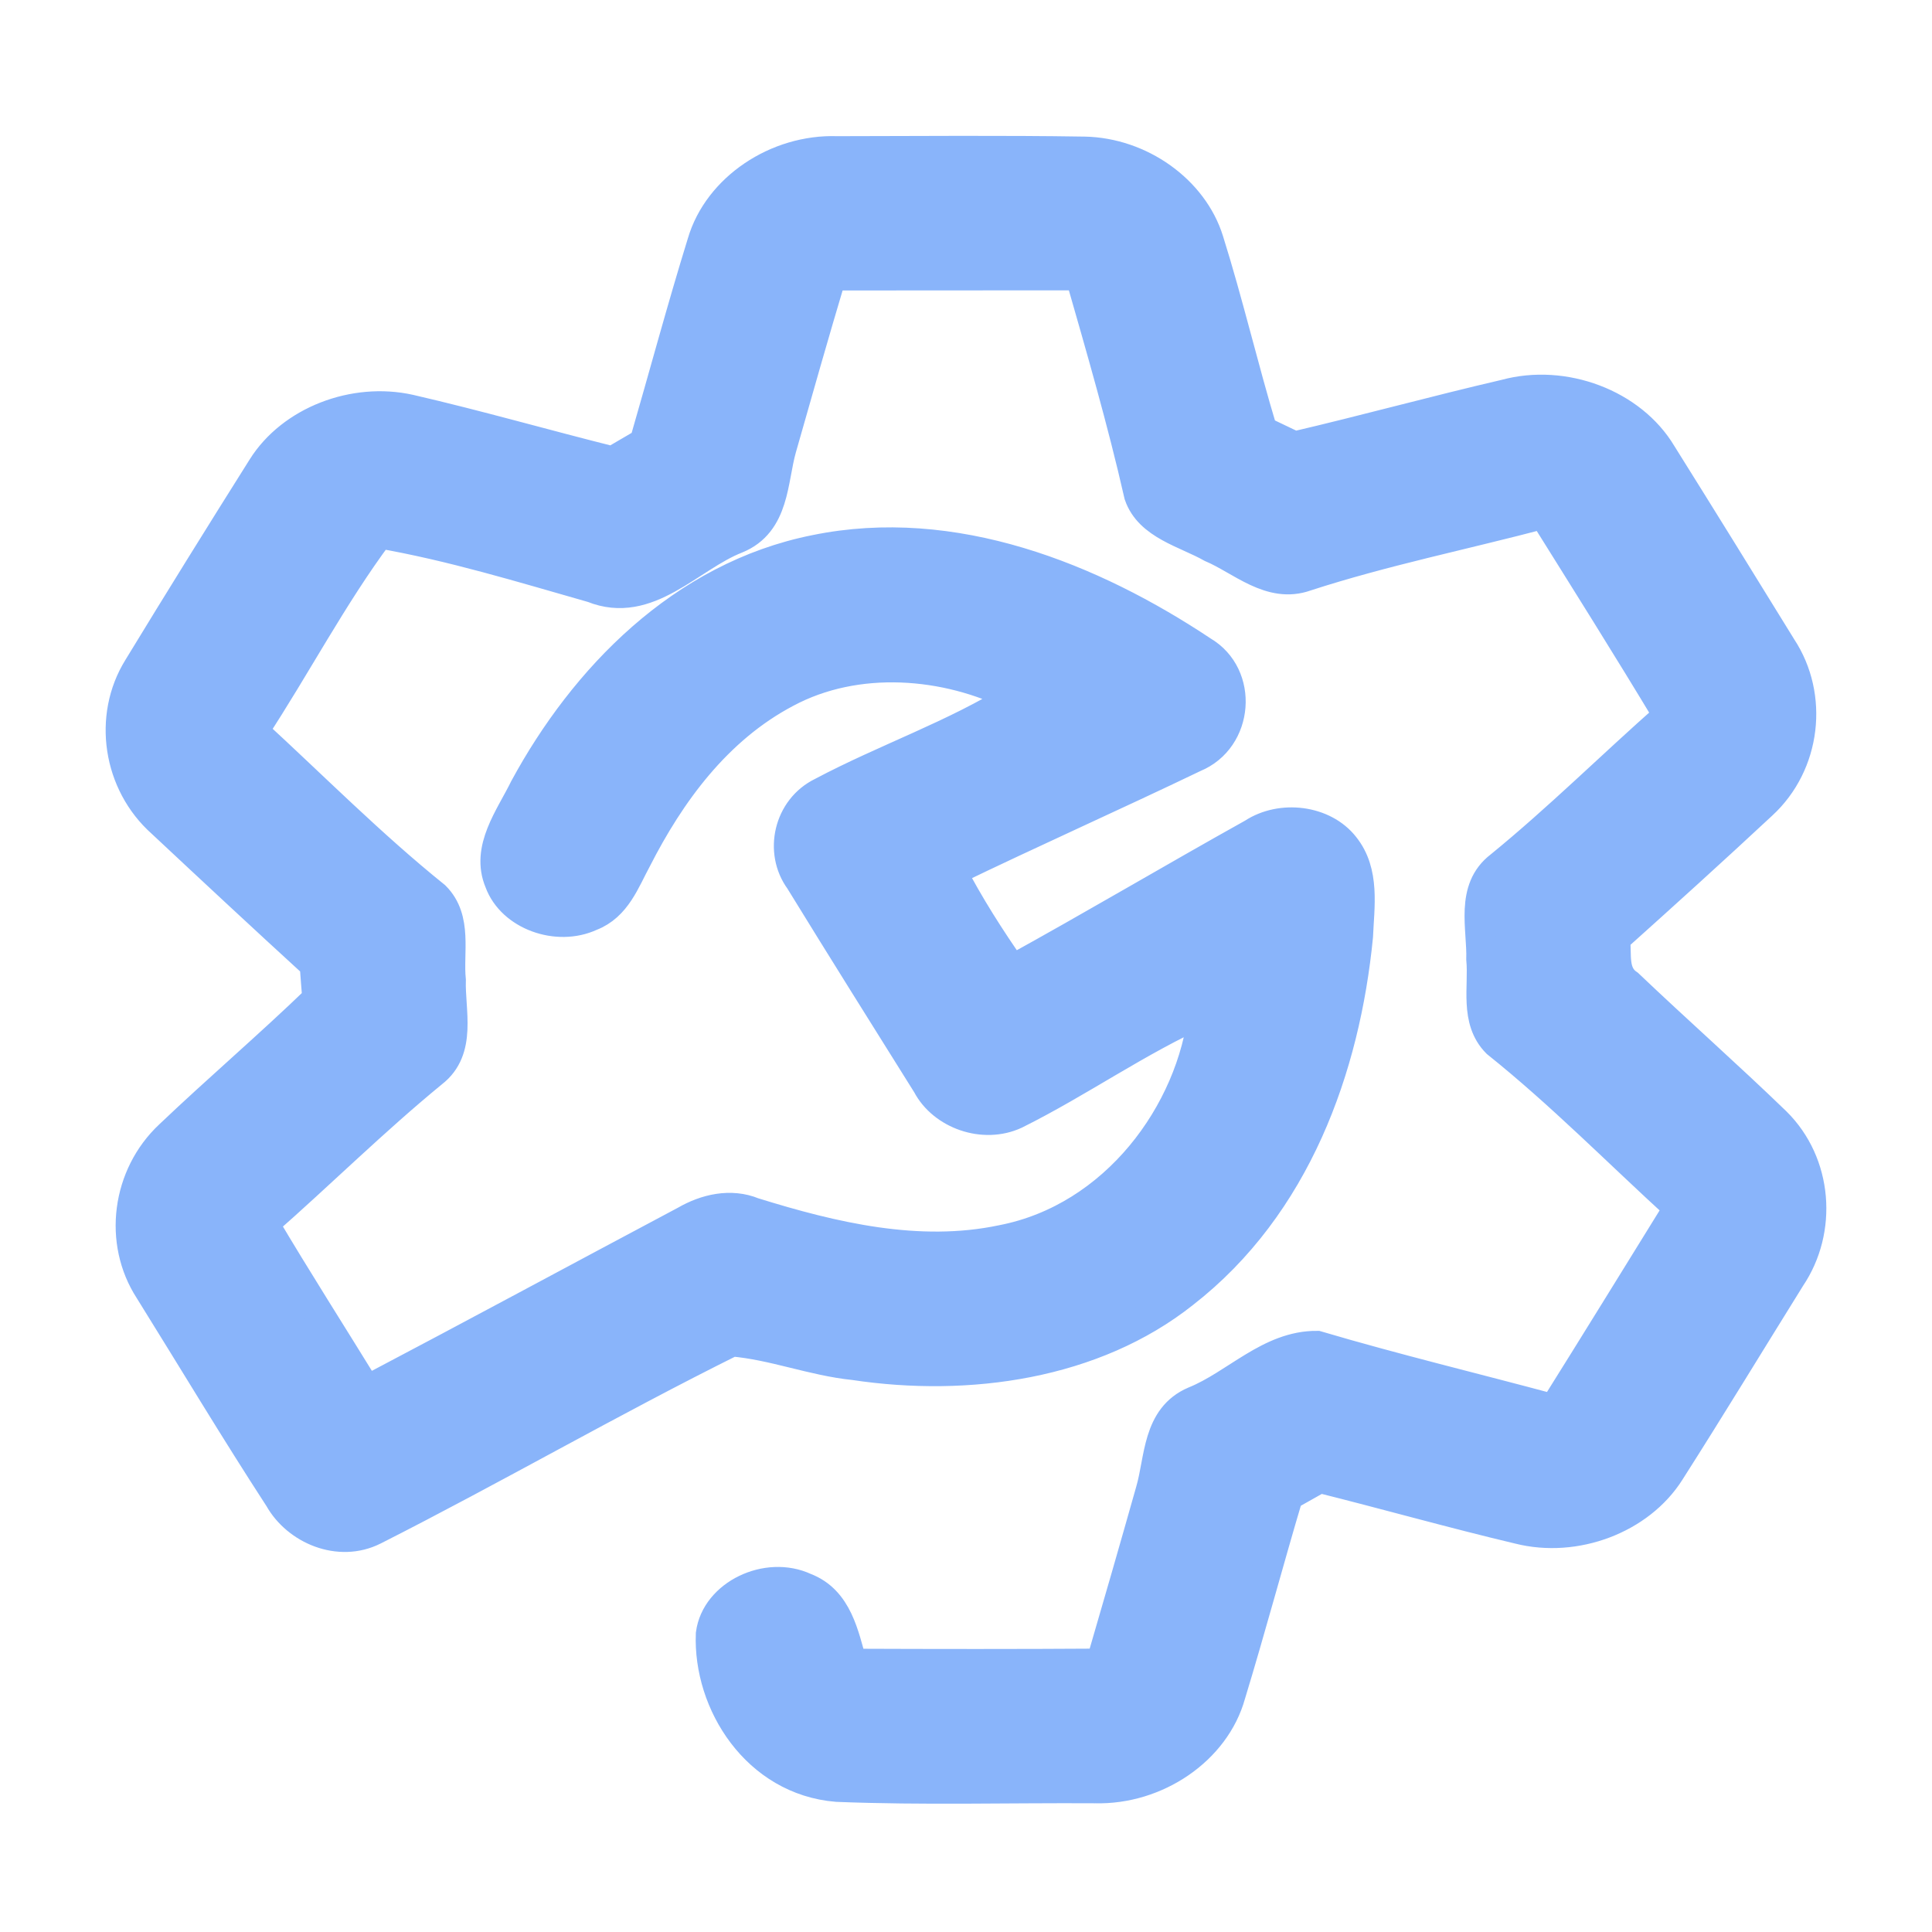 <svg width="64" height="64" viewBox="0 0 64 64" fill="none" xmlns="http://www.w3.org/2000/svg">
<path d="M23.267 8.035C23.795 6.239 25.727 4.942 27.729 5.011C30.459 5.007 33.192 4.982 35.921 5.025C37.779 5.061 39.517 6.304 40.034 7.963C40.691 10.055 41.184 12.187 41.818 14.283C42.172 14.453 42.529 14.623 42.883 14.792C45.22 14.247 47.525 13.611 49.861 13.069C51.809 12.538 54.056 13.387 55.04 15.038C56.373 17.167 57.695 19.306 59.013 21.445C60.078 23.06 59.825 25.312 58.367 26.652C56.762 28.148 55.133 29.622 53.496 31.09C53.566 31.613 53.399 32.253 53.943 32.614C55.553 34.147 57.228 35.625 58.826 37.171C60.21 38.537 60.37 40.749 59.308 42.324C57.975 44.467 56.665 46.624 55.308 48.753C54.321 50.314 52.186 51.123 50.305 50.646C48.096 50.122 45.916 49.504 43.715 48.955C43.365 49.15 43.019 49.345 42.669 49.544C42.016 51.737 41.429 53.945 40.761 56.135C40.255 57.967 38.308 59.29 36.278 59.236C33.429 59.218 30.571 59.304 27.722 59.189C25.07 58.972 23.457 56.424 23.55 54.126C23.721 52.822 25.412 52.016 26.668 52.601C27.753 53.017 27.951 54.187 28.223 55.116C30.972 55.127 33.724 55.13 36.473 55.112C37.032 53.197 37.584 51.286 38.125 49.367C38.424 48.337 38.335 46.946 39.563 46.425C40.94 45.869 42.059 44.575 43.63 44.586C46.223 45.352 48.858 45.985 51.475 46.689C52.867 44.467 54.239 42.237 55.619 40.008C53.613 38.179 51.716 36.246 49.586 34.541C48.847 33.793 49.158 32.694 49.072 31.776C49.103 30.746 48.695 29.453 49.694 28.694C51.634 27.111 53.399 25.355 55.273 23.703C53.924 21.459 52.525 19.237 51.137 17.015C48.512 17.709 45.838 18.247 43.26 19.085C42.086 19.505 41.118 18.551 40.127 18.131C39.276 17.651 38.074 17.387 37.736 16.397C37.18 13.951 36.477 11.533 35.785 9.119C33.036 9.123 30.288 9.116 27.539 9.123C26.968 11.027 26.427 12.942 25.883 14.85C25.584 15.902 25.669 17.322 24.398 17.839C22.847 18.446 21.467 20.206 19.632 19.465C17.299 18.8 14.959 18.081 12.56 17.665C11.009 19.743 9.808 22.059 8.385 24.224C10.383 26.059 12.288 27.986 14.411 29.695C15.157 30.439 14.838 31.549 14.932 32.466C14.9 33.489 15.305 34.772 14.329 35.527C12.385 37.121 10.613 38.88 8.731 40.532C9.835 42.396 11.005 44.225 12.14 46.071C15.67 44.214 19.177 42.317 22.699 40.445C23.372 40.055 24.203 39.856 24.962 40.17C27.593 40.987 30.427 41.663 33.199 41.077C36.939 40.351 39.497 36.861 39.87 33.493C37.693 34.465 35.765 35.845 33.635 36.904C32.577 37.395 31.228 36.907 30.719 35.935C29.308 33.681 27.893 31.426 26.501 29.16C25.809 28.217 26.124 26.782 27.228 26.247C29.331 25.131 31.629 24.35 33.642 23.089C31.341 21.922 28.367 21.694 26.046 22.938C23.737 24.155 22.194 26.287 21.082 28.47C20.705 29.164 20.413 30.02 19.57 30.342C18.458 30.855 16.957 30.316 16.553 29.218C16.086 28.116 16.91 27.068 17.381 26.103C19.34 22.489 22.586 19.1 27.006 18.218C31.578 17.279 36.177 19.136 39.835 21.572C41.192 22.366 41.033 24.48 39.563 25.084C36.892 26.367 34.179 27.574 31.512 28.864C32.103 29.998 32.791 31.079 33.53 32.134C36.208 30.66 38.833 29.102 41.503 27.613C42.436 26.999 43.851 27.165 44.532 28.036C45.216 28.889 45.025 30.024 44.983 31.017C44.555 35.375 42.93 39.943 39.213 42.834C36.236 45.197 32.076 45.786 28.297 45.218C26.921 45.078 25.622 44.55 24.246 44.434C20.242 46.422 16.378 48.662 12.389 50.682C11.231 51.268 9.831 50.661 9.256 49.634C7.778 47.361 6.387 45.038 4.956 42.74C3.914 41.139 4.202 38.935 5.621 37.608C7.226 36.08 8.921 34.635 10.515 33.095C10.484 32.712 10.453 32.329 10.426 31.946C8.727 30.392 7.044 28.824 5.364 27.252C3.906 25.955 3.572 23.75 4.579 22.124C5.932 19.902 7.308 17.687 8.696 15.483C9.656 13.954 11.728 13.156 13.575 13.568C15.83 14.088 18.049 14.727 20.293 15.288C20.642 15.082 20.996 14.876 21.35 14.67C21.991 12.458 22.586 10.236 23.267 8.035Z" fill="url(#paint0_linear_678_346)" stroke="url(#paint1_linear_678_346)"/>
<defs>
<linearGradient id="paint0_linear_678_346" x1="32" y1="59.25" x2="32" y2="5" gradientUnits="userSpaceOnUse">
<stop stop-color="#89b4fa"/>
<stop offset="1" stop-color="#89b4fa"/>
</linearGradient>
<linearGradient id="paint1_linear_678_346" x1="32" y1="59.25" x2="32" y2="5" gradientUnits="userSpaceOnUse">
<stop stop-color="#89b4fa"/>
<stop offset="1" stop-color="#89b4fa"/>
</linearGradient>
</defs>
</svg>
